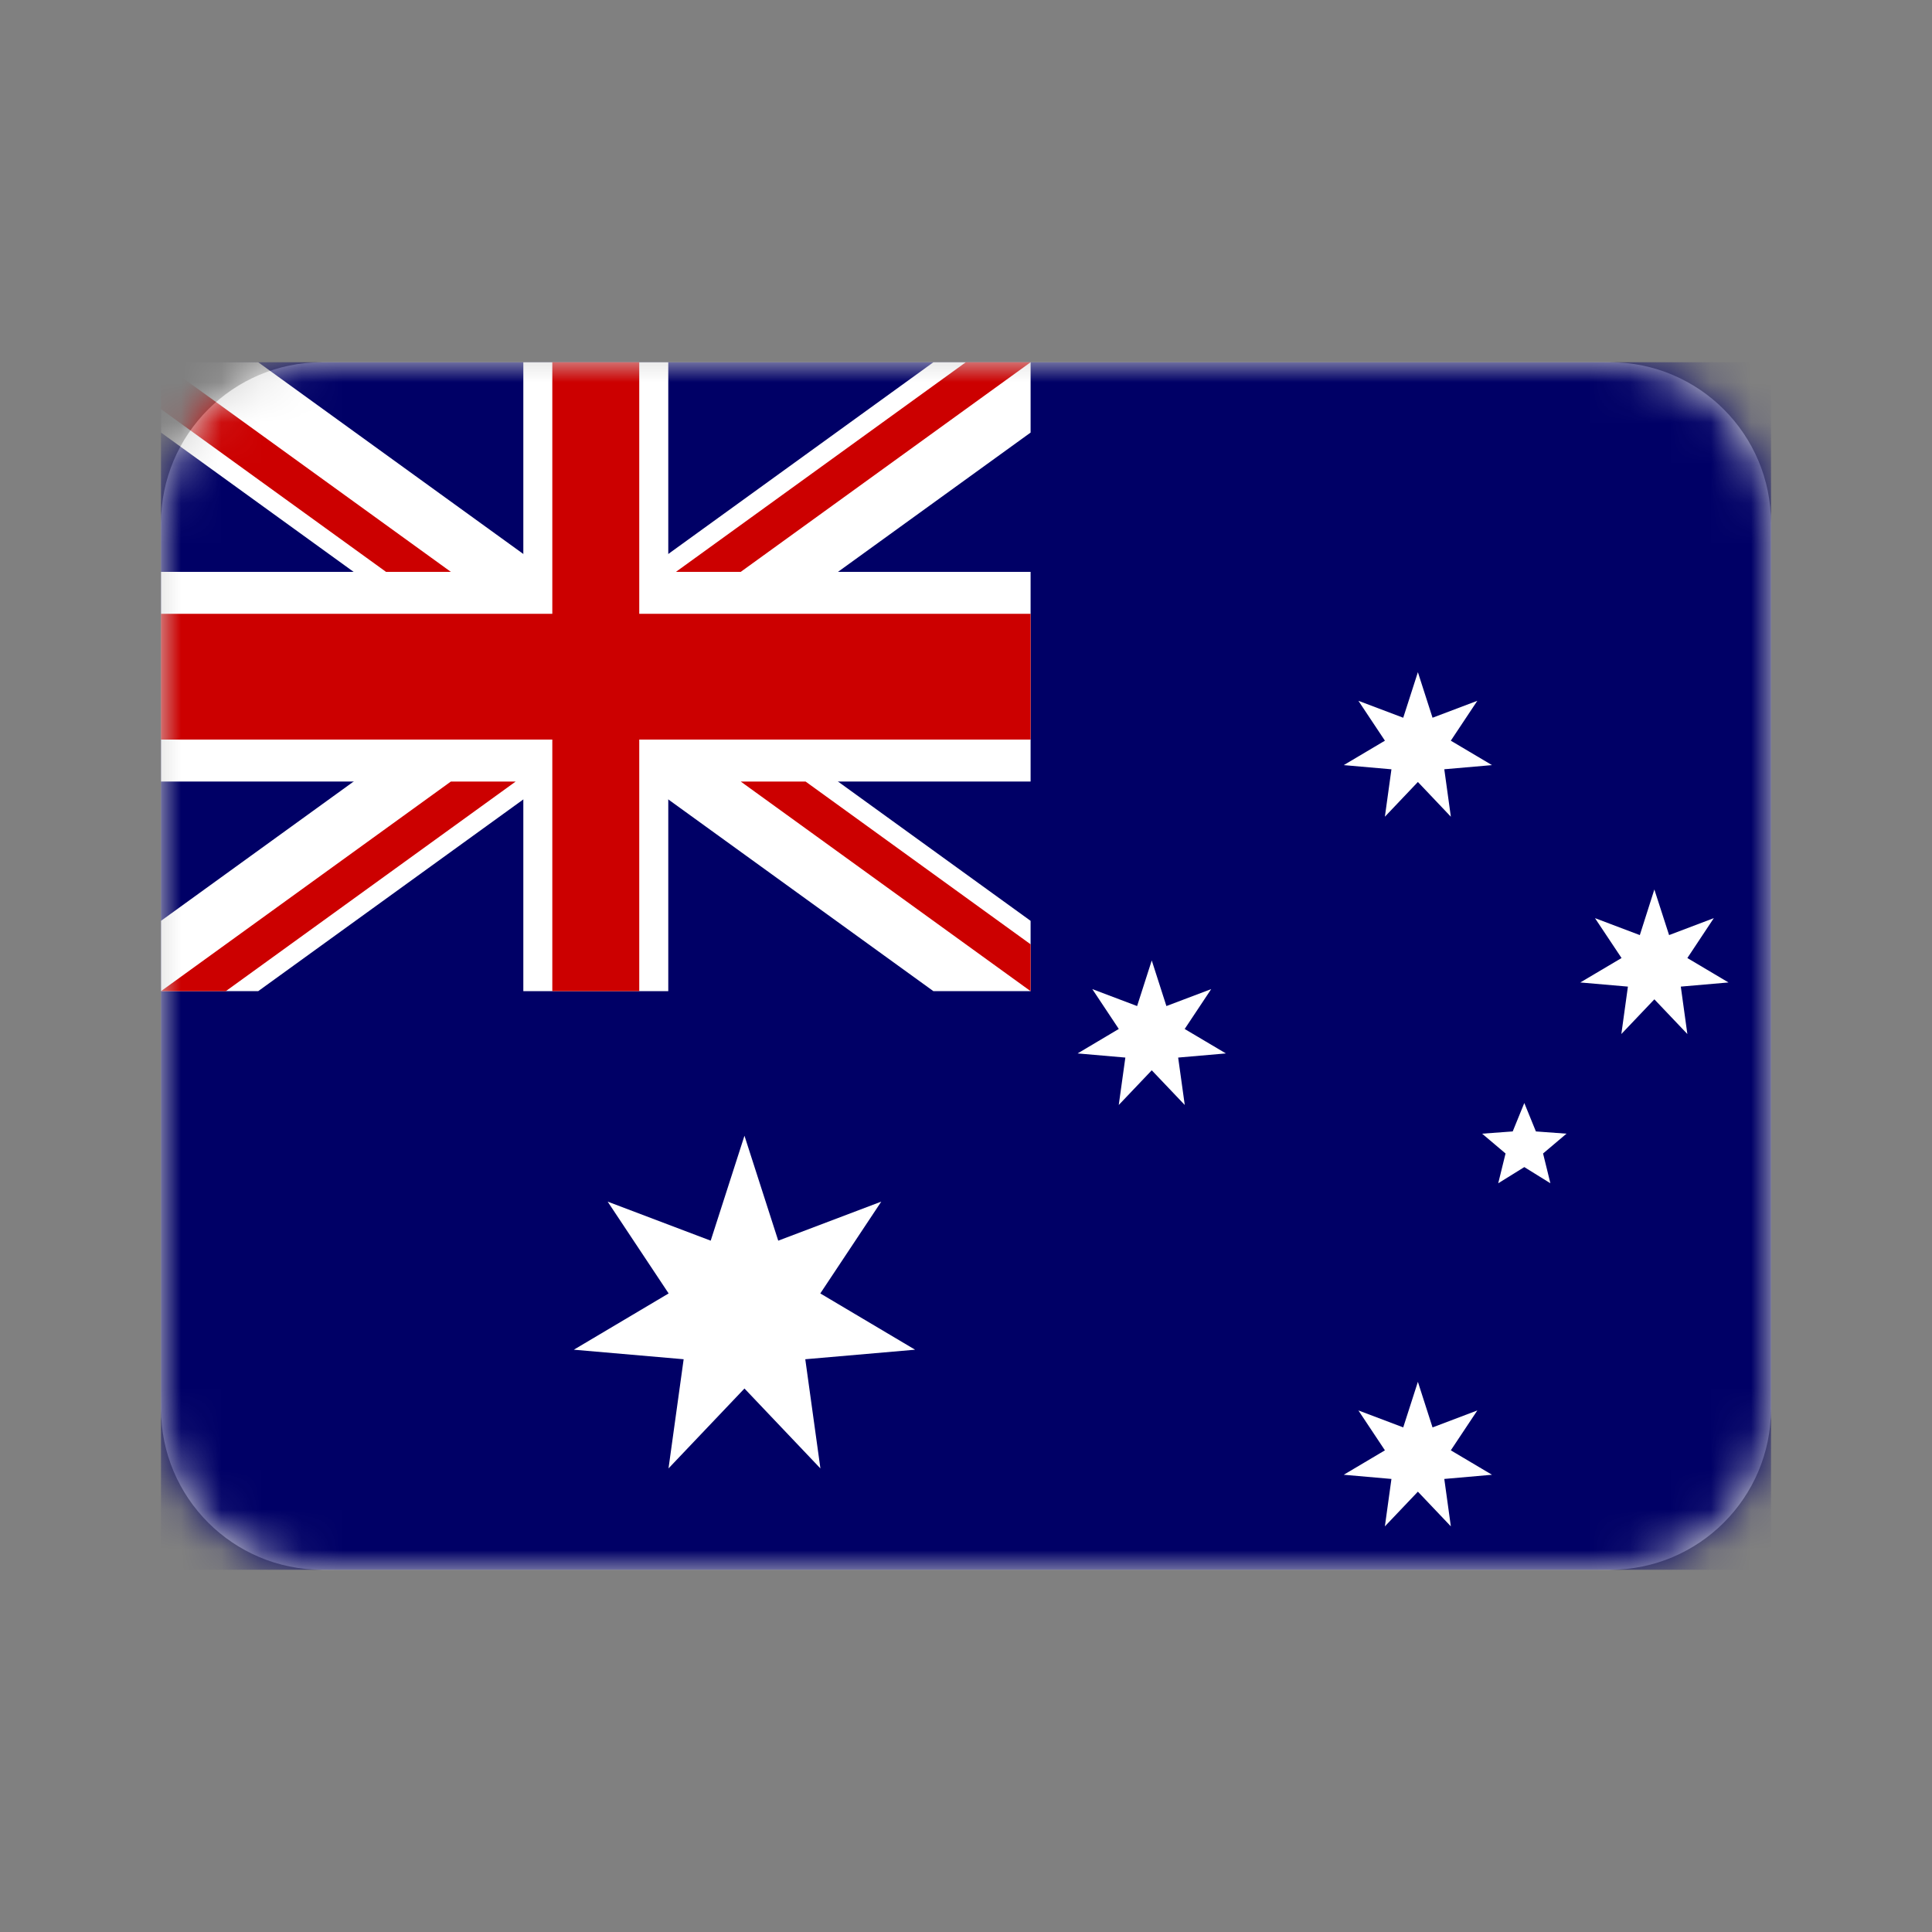<svg xmlns="http://www.w3.org/2000/svg" xmlns:xlink="http://www.w3.org/1999/xlink" width="48" height="48" viewBox="0 0 48 48"><rect x="0" y="0" width="48" height="48" fill="#808080" stroke="none"/><defs><path id="au-a" d="M8 9H40c2.209.0 4 1.791 4 4V35c0 2.209-1.791 4-4 4H8c-2.209.0-4-1.791-4-4V13c0-2.209 1.791-4 4-4z"/></defs><g fill="none" fill-rule="evenodd"><polygon points="0 0 48 0 48 48 0 48"/><mask id="au-b" fill="#fff"><use xlink:href="#au-a"/></mask><use fill="#d8d8d8" xlink:href="#au-a"/><g mask="url(#au-b)"><g transform="translate(4 9)"><polygon fill="#006" fill-rule="nonzero" points="0 0 40 0 40 30 0 30"/><path fill="#fff" fill-rule="nonzero" d="M0 0V1.747L19.19 15.625H21.605V13.878L2.415.0H0zM21.605.0V1.747L2.415 15.625H0V13.878L19.19.0H21.605z"/><path fill="#fff" fill-rule="nonzero" d="M9.002.0V15.625h3.601V0H9.002 9.002zM0 5.208V10.417H21.605V5.208H0z"/><path fill="#c00" fill-rule="nonzero" d="M0 6.25V9.375H21.605V6.25H0zM9.722.0V15.625h2.16V0h-2.16zM0 15.625l7.202-5.208H8.812L1.61 15.625H0zM0 0 7.202 5.208H5.591L0 1.165V0zM12.793 5.208 19.995.0h1.61L14.403 5.208H12.793zM21.605 15.625l-7.202-5.208H16.014l5.591 4.044V15.625z"/><path fill="#fff" d="M18.735 24.533 16.007 24.77 16.383 27.483 14.496 25.497l-1.887 1.985L12.985 24.77 10.257 24.533l2.355-1.398L11.097 20.854 13.657 21.824 14.496 19.217 15.335 21.824 17.895 20.854 16.38 23.135M30.408 27.033 29.749 26.042 30.863 26.463 31.227 25.331 31.591 26.464 32.704 26.042 32.045 27.033 33.068 27.64 31.883 27.744 32.046 28.922 31.227 28.06 30.407 28.922 30.57 27.744 29.385 27.64M30.408 9.402 29.749 8.411 30.863 8.832 31.227 7.7 31.591 8.832 32.704 8.411 32.045 9.402 33.068 10.009l-1.185.103L32.046 11.291 31.227 10.428 30.407 11.291 30.57 10.113 29.385 10.009m-5.589 6.555L23.138 15.574 24.251 15.995 24.615 14.862 24.979 15.995 26.092 15.574 25.433 16.565 26.457 17.172 25.271 17.275 25.435 18.453 24.615 17.591 23.795 18.453 23.959 17.275 22.773 17.172M36.287 14.802 35.627 13.811 36.741 14.232 37.102 13.099 37.468 14.232 38.579 13.811 37.922 14.802 38.944 15.409 37.759 15.512 37.922 16.69 37.102 15.828 36.282 16.69 36.445 15.512l-1.183-.103M33.871 19.996 33.223 20.398 33.405 19.658 32.823 19.166 33.583 19.11 33.871 18.404 34.159 19.11 34.919 19.166 34.337 19.658 34.519 20.398"/></g></g></g></svg>